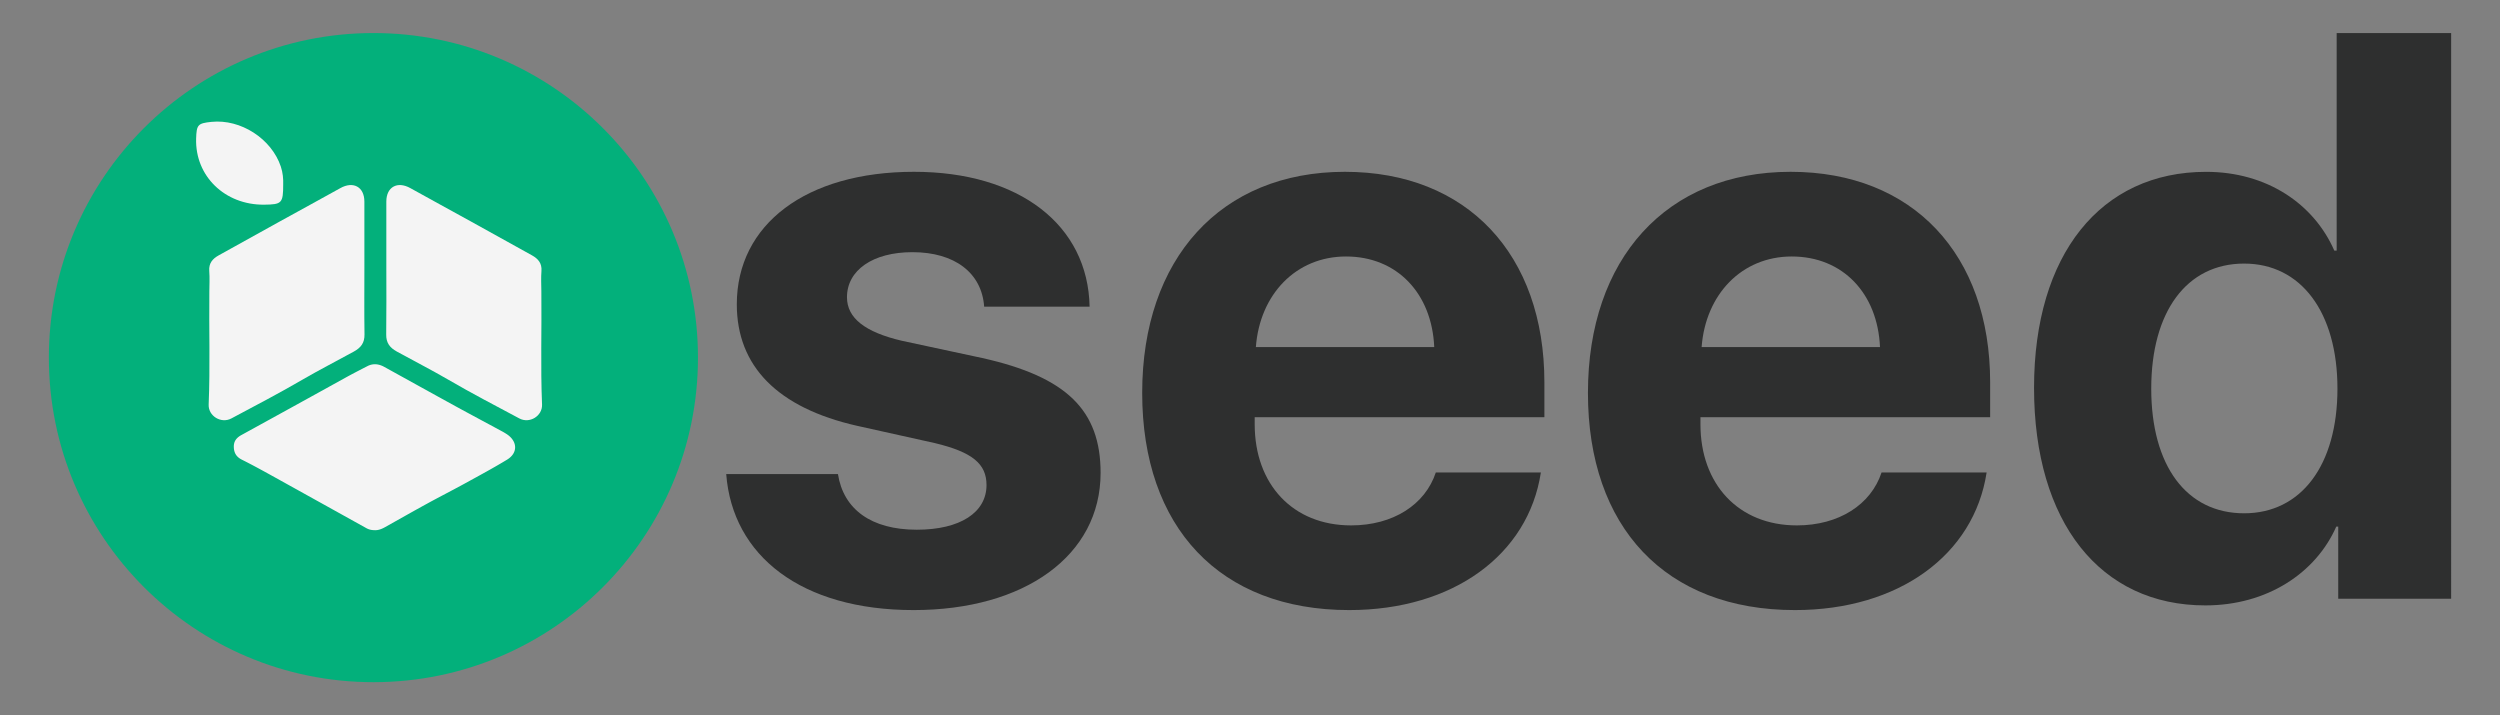 <svg id="Layer_1" data-name="Layer 1" xmlns="http://www.w3.org/2000/svg" viewBox="0 0 6657.64 1904.72"><rect x="0" y="0" width="6657.64" height="1904.72" fill="#808080" stroke="none"/><defs><style>.cls-1{fill:#03b07b;}.cls-1,.cls-2{fill-rule:evenodd;}.cls-2{fill:#f4f4f4;}.cls-3{fill:#2e2f2f;}</style></defs><title>Seed</title><path class="cls-1" d="M1858.75,952.37c0,477.35-387,864.32-864.31,864.32s-864.32-387-864.32-864.32S517.1,88,994.44,88,1858.75,475,1858.75,952.37Z"/><path class="cls-2" d="M997.63,1411.88c-8.44,0-15.33-1.68-21.8-5.28Q848.92,1336.05,722,1265.65c-25.78-14.23-51.64-28.38-78-41.55-14.86-7.41-21.19-18.57-21.36-34.43-.16-15.09,7.55-24.19,20.34-31.2q139.93-76.79,279.58-154.08c18.45-10.12,37.16-19.7,55.85-29.31,15.27-7.87,30.3-6,44.91,2,63.13,34.84,126.21,69.9,189.47,104.57,40.56,22.22,81.41,43.89,122.11,65.94a174.57,174.57,0,0,1,15.51,9.18c28.09,19.15,28.88,49.73.06,67.25-36.37,22.1-73.91,42.32-111.25,62.8-33.24,18.24-67,35.38-100.2,53.56-38,20.76-75.62,42.15-113.35,63.3C1016.59,1408.79,1007.2,1412.47,997.63,1411.88Z"/><path class="cls-2" d="M970.38,713.55c0,59-.57,118.05.29,177.07.33,22.28-9.31,35.12-28.31,45.58-45.81,25.25-92.44,49-137.73,75.32-61.84,36-125.32,69.18-188.48,102.79-27.35,14.61-61.73-6.56-60.48-36.88,4.14-100.55.68-201.09,1.82-301.63.22-18.09,1.1-36.21-.23-54.2-1.59-20.67,8.87-32.58,25.33-41.7,54.2-30,108.32-60.2,162.56-90.16,53.71-29.7,107.69-58.94,161.29-88.83,34.35-19.18,63.77-3.19,63.91,35.56C970.49,595.51,970.38,654.53,970.38,713.55Z"/><path class="cls-2" d="M1028.82,713.55c0,59,.5,118.05-.32,177.07-.34,22.28,9.33,35.12,28.31,45.58,45.81,25.25,92.46,49,137.73,75.32,61.87,36,125.32,69.18,188.51,102.79,27.35,14.61,61.7-6.56,60.45-36.88-4.14-100.55-.68-201.09-1.82-301.63-.22-18.09-1.11-36.21.25-54.2,1.57-20.67-8.9-32.58-25.35-41.7-54.2-30-108.29-60.2-162.56-90.16-53.71-29.7-107.69-58.94-161.31-88.83-34.35-19.18-63.76-3.19-63.87,35.56C1028.66,595.51,1028.82,654.53,1028.82,713.55Z"/><path class="cls-2" d="M754.16,490.38c0,50.88-3.35,54.26-51.06,54.69-104.4.93-183.85-76.36-180.81-175.92,1.13-37.09,4.56-40.84,40.67-44.59,78-8.11,160.09,44.78,184.94,119.19C753.31,460,754.65,476.66,754.16,490.38Z"/><path class="cls-3" d="M2434,457.53c280.81,0,463.51,142,467.67,359.13H2620.87c-6.26-89.78-78.28-145.12-191-145.12-105.44,0-174.34,48-174.34,120.07,0,55.32,48,92.9,146.15,115.87l214,45.93c224.44,50.1,315.27,138.84,315.27,305.88,0,220.26-202.52,365.38-498,365.38-298.56,0-482.28-144.07-499-362.25H2231.5c14.61,93.95,88.73,148.24,209.83,148.24,115.87,0,185.82-45.94,185.82-119,0-56.39-37.58-87.71-137.81-111.73L2282.64,1134c-211.92-48-320.49-158.67-320.49-323.62C1962.15,597.42,2146.92,457.53,2434,457.53Z"/><path class="cls-3" d="M4103.39,1258.25c-33.41,219.22-233.85,366.42-510.49,366.42-344.5,0-551.19-220.28-551.19-578.34,0-357,208.78-588.8,539.72-588.8,325.7,0,531.36,220.29,531.36,560.6v92.93H3341.31v18.78c0,159.71,101.27,269.33,256.82,269.33,111.7,0,197.3-55.32,225.49-140.92ZM3344.45,924.18h475c-6.27-143-99.17-241.14-234.89-241.14C3450.93,683,3354.88,784.29,3344.45,924.18Z"/><path class="cls-3" d="M5290.47,1258.25c-33.42,219.22-233.85,366.42-510.49,366.42-344.51,0-551.21-220.28-551.21-578.34,0-357,208.79-588.8,539.73-588.8,325.7,0,531.37,220.29,531.37,560.6v92.93H4528.39v18.78c0,159.71,101.26,269.33,256.81,269.33,111.7,0,197.32-55.32,225.49-140.92ZM4531.52,924.18h475c-6.28-143-99.18-241.14-234.92-241.14C4638,683,4542,784.29,4531.52,924.18Z"/><path class="cls-3" d="M5416.77,1032.84c0-354.94,177.46-575.23,458.26-575.23,161.83,0,287.12,85.63,341.37,209.84h6.28V88.06h304.84V1594.48H6226.85V1402.4h-5.23c-54.28,123.17-183.71,209.82-348.67,209.82C5593.2,1612.22,5416.77,1390.92,5416.77,1032.84Zm312.11,2.09c0,205.64,94,332,247.44,332,151.35,0,248.44-127.37,248.44-332,0-203.57-97.09-333-248.44-333C5822.86,701.9,5728.88,830.31,5728.88,1034.93Z"/></svg>